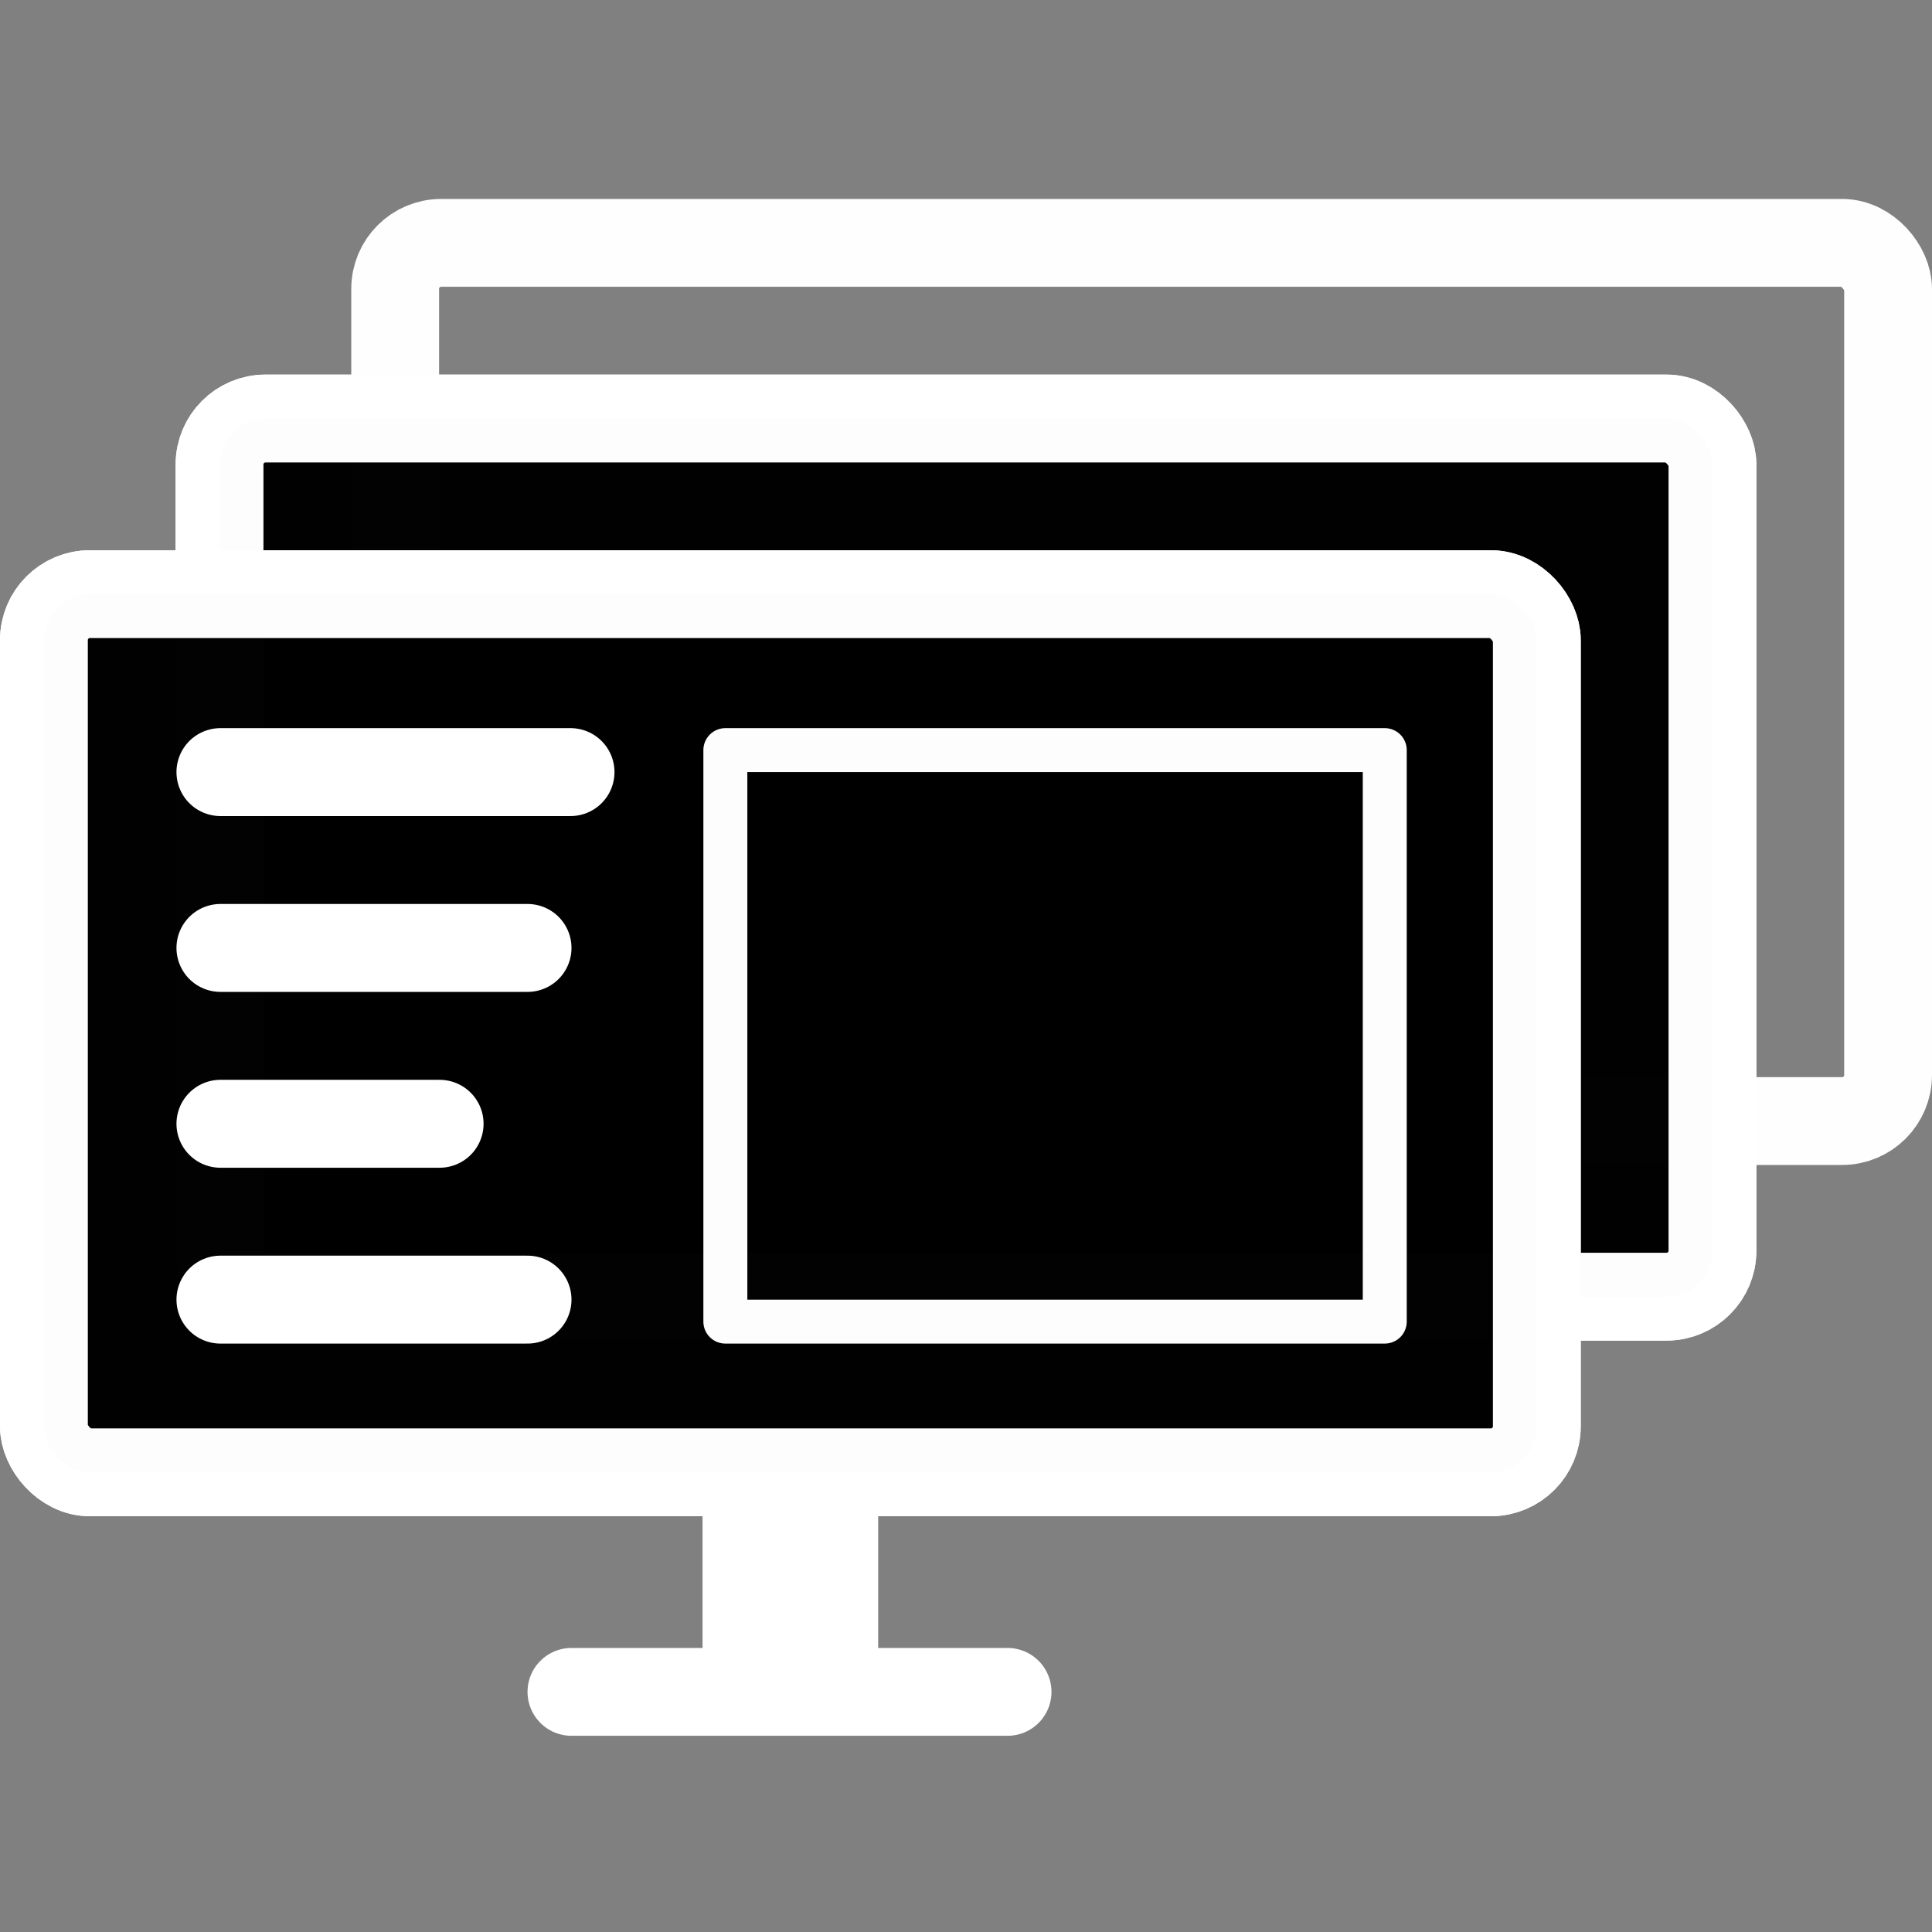 <?xml version="1.0" encoding="UTF-8" standalone="no"?>
<!-- Created with Inkscape (http://www.inkscape.org/) -->

<svg
   xmlns:dc="http://purl.org/dc/elements/1.1/"
   xmlns:cc="http://creativecommons.org/ns#"
   xmlns:rdf="http://www.w3.org/1999/02/22-rdf-syntax-ns#"
   xmlns:svg="http://www.w3.org/2000/svg"
   xmlns="http://www.w3.org/2000/svg"
   xmlns:sodipodi="http://sodipodi.sourceforge.net/DTD/sodipodi-0.dtd"
   xmlns:inkscape="http://www.inkscape.org/namespaces/inkscape"
   width="512"
   height="512"
   viewBox="0 0 135.467 135.467"
   version="1.1"
   id="svg8"
   inkscape:version="0.92.4 5da689c313, 2019-01-14"
   sodipodi:docname="tray_icon.svg"
   inkscape:export-filename="/home/carlo/multimonitor-tool/Icons/TV_extended.svg.png"
   inkscape:export-xdpi="96"
   inkscape:export-ydpi="96">
  <rect x="0" y="0" width="135.467" height="135.467" fill="#808080" stroke="none"/>
  <defs
     id="defs2" />
  <sodipodi:namedview
     id="base"
     pagecolor="#000000"
     bordercolor="#666666"
     borderopacity="1.0"
     inkscape:pageopacity="0"
     inkscape:pageshadow="2"
     inkscape:zoom="0.25149592"
     inkscape:cx="1349.0535"
     inkscape:cy="495.37261"
     inkscape:document-units="px"
     inkscape:current-layer="layer1"
     showgrid="false"
     inkscape:window-width="1920"
     inkscape:window-height="1051"
     inkscape:window-x="0"
     inkscape:window-y="0"
     inkscape:window-maximized="1"
     units="px" />
  <g
     inkscape:groupmode="layer"
     id="layer7"
     inkscape:label="Ebene 4"
     transform="translate(0,-398.992)">
    <rect
       ry="3.225"
       style="opacity:0.99;fill:none;fill-opacity:1;stroke:#ffffff;stroke-width:6.158;stroke-linejoin:round;stroke-miterlimit:4;stroke-dasharray:none;stroke-opacity:1"
       y="416.021"
       x="27.709"
       height="61.576"
       width="104.679"
       id="rect850-5" />
  </g>
  <g
     inkscape:label="Ebene 1"
     inkscape:groupmode="layer"
     id="layer1"
     transform="translate(0,-161.533)">
    <path
       inkscape:connector-curvature="0"
       id="path868"
       d="m 55.418,264.769 v 15.394"
       style="fill:none;stroke:#ffffff;stroke-width:12.315;stroke-linecap:butt;stroke-linejoin:miter;stroke-miterlimit:4;stroke-dasharray:none;stroke-opacity:1" />
    <path
       sodipodi:nodetypes="cc"
       inkscape:connector-curvature="0"
       id="path870"
       d="M 40.068,280.163 H 70.648"
       style="fill:none;stroke:#ffffff;stroke-width:6.158;stroke-linecap:round;stroke-linejoin:round;stroke-miterlimit:4;stroke-dasharray:none;stroke-opacity:1" />
    <rect
       ry="3.225"
       style="opacity:0.99;fill:none;fill-opacity:1;stroke:#ffffff;stroke-width:6.158;stroke-linejoin:round;stroke-miterlimit:4;stroke-dasharray:none;stroke-opacity:1"
       y="190.878"
       x="15.394"
       height="61.576"
       width="104.679"
       id="rect850" />
    <rect
       id="rect952"
       width="104.679"
       height="61.576"
       x="15.394"
       y="190.878"
       style="opacity:0.99;fill:#010000;fill-opacity:1;stroke:#ffffff;stroke-width:6.158;stroke-linejoin:round;stroke-miterlimit:4;stroke-dasharray:none;stroke-opacity:1"
       ry="3.225" />
  </g>
  <g
     inkscape:groupmode="layer"
     id="layer5"
     inkscape:label="Ebene 2"
     transform="translate(0,-398.992)">
    <rect
       ry="3.225"
       style="opacity:0.99;fill:none;fill-opacity:1;stroke:#ffffff;stroke-width:6.158;stroke-linejoin:round;stroke-miterlimit:4;stroke-dasharray:none;stroke-opacity:1"
       y="440.652"
       x="3.079"
       height="61.576"
       width="104.679"
       id="rect866" />
    <rect
       id="rect943"
       width="104.679"
       height="61.576"
       x="3.079"
       y="440.652"
       style="opacity:0.99;fill:#010000;fill-opacity:1;stroke:#ffffff;stroke-width:6.158;stroke-linejoin:round;stroke-miterlimit:4;stroke-dasharray:none;stroke-opacity:1"
       ry="3.225" />
  </g>
  <g
     inkscape:groupmode="layer"
     id="layer6"
     inkscape:label="Ebene 3"
     transform="translate(0,-398.992)">
    <g
       transform="matrix(0.233,0,0,0.233,-0.616,313.65)"
       id="layer1-35"
       inkscape:label="Ebene 1"
       style="stroke:#ffffff;stroke-opacity:1">
      <path
         style="fill:none;stroke:#ffffff;stroke-width:26.458;stroke-linecap:round;stroke-linejoin:round;stroke-miterlimit:4;stroke-dasharray:none;stroke-opacity:1"
         d="M 68.98,598.624 H 174.335"
         id="path914"
         inkscape:connector-curvature="0"
         sodipodi:nodetypes="cc" />
      <path
         sodipodi:nodetypes="cc"
         inkscape:connector-curvature="0"
         id="path925"
         d="M 68.98,651.54 H 161.396"
         style="fill:none;stroke:#ffffff;stroke-width:26.458;stroke-linecap:round;stroke-linejoin:round;stroke-miterlimit:4;stroke-dasharray:none;stroke-opacity:1" />
      <path
         style="fill:none;stroke:#ffffff;stroke-width:26.458;stroke-linecap:round;stroke-linejoin:round;stroke-miterlimit:4;stroke-dasharray:none;stroke-opacity:1"
         d="M 68.98,704.457 H 134.938"
         id="path927"
         inkscape:connector-curvature="0"
         sodipodi:nodetypes="cc" />
      <path
         sodipodi:nodetypes="cc"
         inkscape:connector-curvature="0"
         id="path929"
         d="M 68.98,757.374 H 161.396"
         style="fill:none;stroke:#ffffff;stroke-width:26.458;stroke-linecap:round;stroke-linejoin:round;stroke-miterlimit:4;stroke-dasharray:none;stroke-opacity:1" />
      <rect
         ry="0"
         rx="8.999"
         y="592.01"
         x="220.927"
         height="171.979"
         width="198.438"
         id="rect931"
         style="opacity:0.99;fill:none;fill-opacity:1;stroke:#ffffff;stroke-width:13.229;stroke-linecap:round;stroke-linejoin:round;stroke-miterlimit:4;stroke-dasharray:none;stroke-opacity:1;paint-order:normal" />
    </g>
  </g>
</svg>

